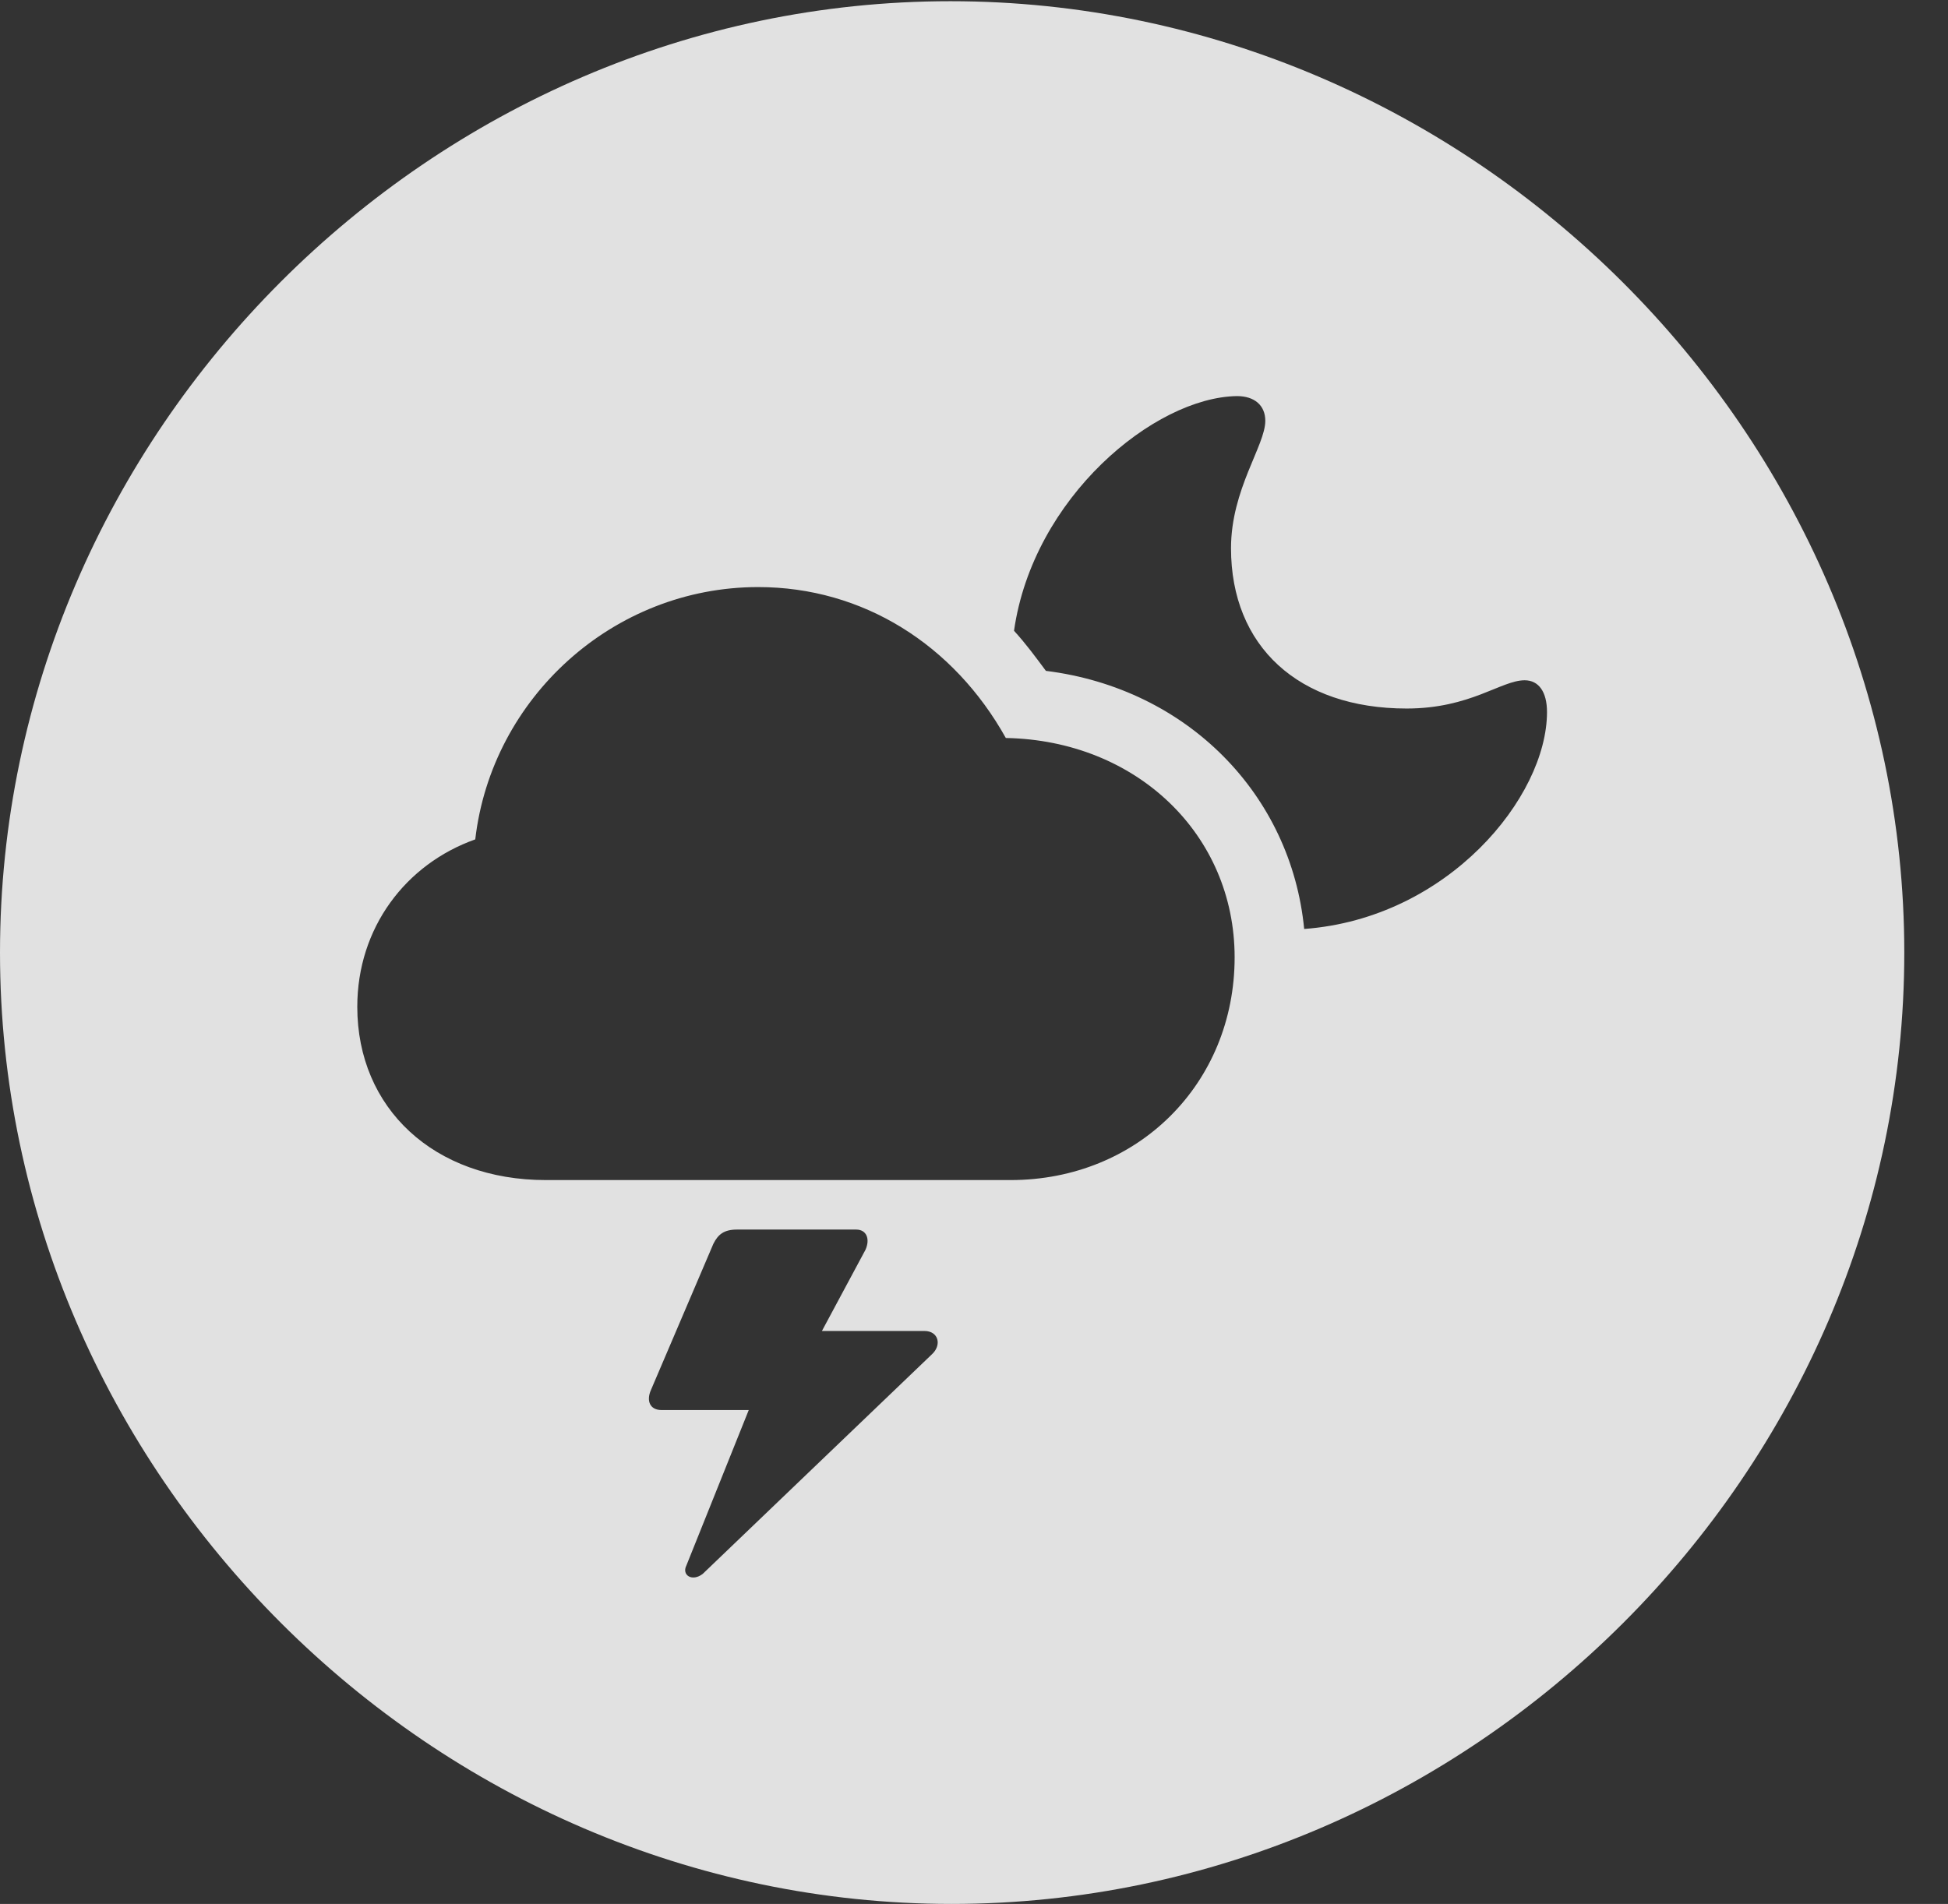 <?xml version="1.0" encoding="UTF-8"?>
<!--Generator: Apple Native CoreSVG 232.5-->
<!DOCTYPE svg
PUBLIC "-//W3C//DTD SVG 1.1//EN"
       "http://www.w3.org/Graphics/SVG/1.1/DTD/svg11.dtd">
<svg version="1.1" xmlns="http://www.w3.org/2000/svg" xmlns:xlink="http://www.w3.org/1999/xlink" width="16.133" height="15.771">
 <rect width="100%" height="100%" fill="#333333" stroke="none"/>
 <g>
  <rect height="15.771" opacity="0" width="16.133" x="0" y="0"/>
  <path d="M15.771 7.891C15.771 12.197 12.188 15.771 7.881 15.771C3.584 15.771 0 12.197 0 7.891C0 3.584 3.574 0.01 7.871 0.01C12.178 0.01 15.771 3.584 15.771 7.891ZM6.104 10.185C5.996 10.185 5.947 10.225 5.908 10.303L5.391 11.514C5.352 11.602 5.381 11.68 5.479 11.68L6.201 11.68L5.684 12.969C5.645 13.047 5.732 13.105 5.82 13.037L7.715 11.221C7.803 11.143 7.773 11.025 7.656 11.025L6.807 11.025L7.168 10.352C7.207 10.264 7.178 10.185 7.09 10.185ZM3.936 6.953C3.359 7.158 2.959 7.686 2.959 8.34C2.959 9.18 3.594 9.775 4.521 9.775L8.369 9.775C9.424 9.775 10.225 8.975 10.225 7.93C10.225 6.914 9.414 6.133 8.33 6.113C7.9 5.342 7.148 4.863 6.279 4.863C5.078 4.863 4.072 5.781 3.936 6.953ZM8.398 5.225C8.496 5.332 8.574 5.439 8.662 5.557C9.834 5.703 10.693 6.582 10.801 7.695C11.992 7.607 12.812 6.602 12.812 5.898C12.812 5.732 12.744 5.635 12.627 5.635C12.432 5.635 12.178 5.869 11.65 5.869C10.752 5.869 10.195 5.352 10.195 4.541C10.195 4.053 10.479 3.691 10.479 3.486C10.479 3.359 10.391 3.281 10.244 3.281C9.561 3.291 8.555 4.121 8.398 5.225Z" fill="#ffffff" fill-opacity="0.85"/>
 </g>
</svg>
